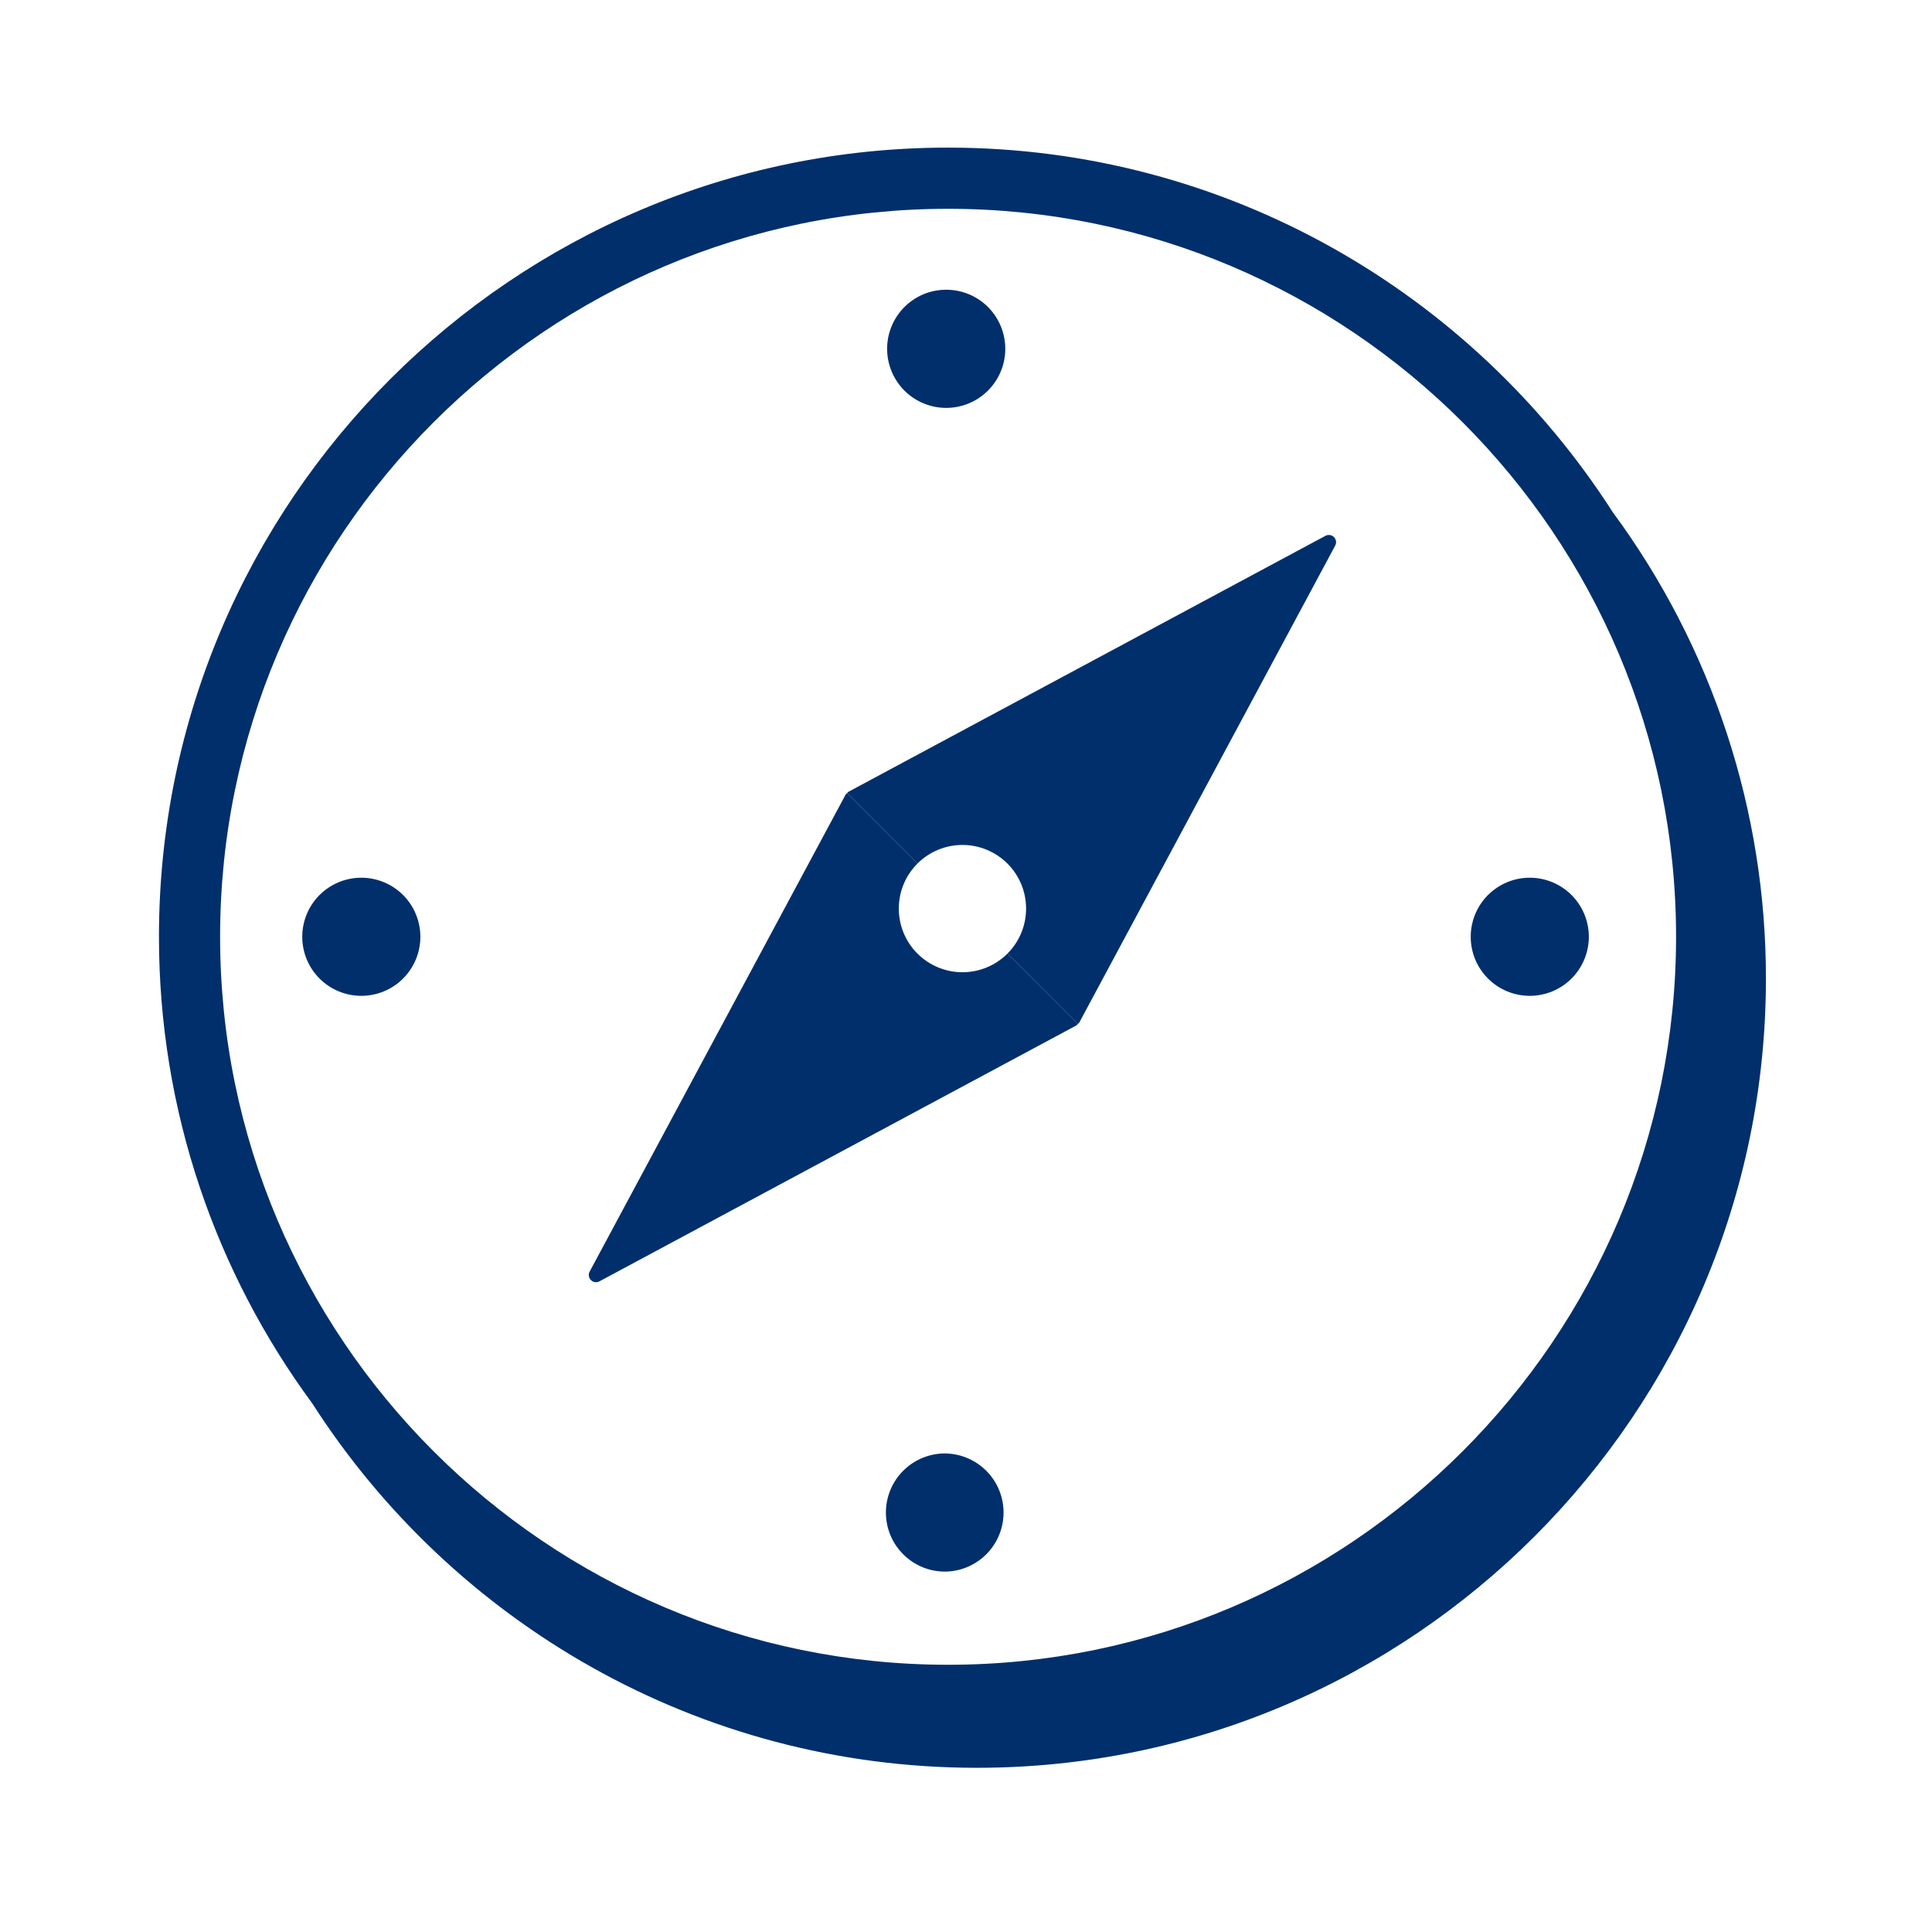 <svg width="79" height="79" viewBox="0 0 79 79" fill="none" xmlns="http://www.w3.org/2000/svg">
<path fill-rule="evenodd" clip-rule="evenodd" d="M37.514 35.312C37.756 35.071 38.043 34.879 38.358 34.748C38.674 34.617 39.013 34.55 39.355 34.55C39.696 34.55 40.035 34.617 40.35 34.748C40.666 34.879 40.953 35.071 41.195 35.312C41.437 35.554 41.628 35.841 41.759 36.157C41.89 36.472 41.957 36.811 41.957 37.153C41.957 37.495 41.89 37.833 41.759 38.149C41.628 38.465 41.437 38.752 41.195 38.993L44.072 41.871C44.093 41.851 44.119 41.835 44.133 41.811L54.597 22.309C54.627 22.253 54.638 22.189 54.629 22.127C54.619 22.064 54.59 22.006 54.545 21.961C54.5 21.916 54.442 21.887 54.38 21.878C54.317 21.869 54.253 21.88 54.197 21.91L34.697 32.374C34.671 32.387 34.657 32.414 34.637 32.434L37.514 35.312Z" fill="#002F6C"/>
<path fill-rule="evenodd" clip-rule="evenodd" d="M38.768 68.073C22.354 68.073 9 54.719 9 38.305C9 21.891 22.354 8.538 38.768 8.538C55.181 8.538 68.535 21.891 68.535 38.305C68.535 54.719 55.181 68.073 38.768 68.073ZM65.938 20.931C60.195 11.983 50.165 6.036 38.767 6.036C20.976 6.036 6.5 20.511 6.5 38.304C6.5 45.437 8.831 52.034 12.766 57.382C18.506 66.336 28.54 72.286 39.942 72.286C57.734 72.286 72.209 57.811 72.209 40.019C72.215 33.149 70.017 26.459 65.937 20.931" fill="#002F6C"/>
<path fill-rule="evenodd" clip-rule="evenodd" d="M41.106 14.311C41.112 13.99 41.055 13.671 40.936 13.372C40.818 13.073 40.641 12.801 40.416 12.571C40.191 12.342 39.922 12.159 39.626 12.035C39.33 11.911 39.011 11.847 38.69 11.847C38.368 11.847 38.05 11.911 37.754 12.035C37.458 12.16 37.189 12.342 36.964 12.572C36.739 12.802 36.563 13.074 36.444 13.373C36.326 13.671 36.268 13.991 36.275 14.312C36.288 14.944 36.548 15.546 36.999 15.989C37.451 16.431 38.058 16.679 38.69 16.679C39.323 16.679 39.93 16.431 40.381 15.989C40.833 15.546 41.093 14.944 41.106 14.312V14.311ZM38.69 59.432C38.368 59.426 38.049 59.483 37.75 59.602C37.452 59.72 37.179 59.897 36.95 60.122C36.72 60.347 36.538 60.615 36.413 60.912C36.289 61.208 36.225 61.526 36.225 61.848C36.225 62.169 36.289 62.487 36.413 62.784C36.538 63.08 36.72 63.348 36.95 63.573C37.179 63.798 37.452 63.975 37.75 64.094C38.049 64.212 38.368 64.27 38.69 64.263C39.318 64.245 39.915 63.983 40.353 63.532C40.791 63.081 41.036 62.477 41.036 61.848C41.036 61.219 40.791 60.615 40.353 60.165C39.915 59.714 39.318 59.451 38.69 59.433V59.432ZM62.553 35.89C61.912 35.89 61.298 36.145 60.845 36.597C60.392 37.05 60.138 37.665 60.138 38.305C60.138 38.946 60.392 39.56 60.845 40.013C61.298 40.466 61.912 40.72 62.553 40.72C63.193 40.72 63.808 40.466 64.26 40.013C64.713 39.56 64.968 38.946 64.968 38.305C64.968 37.665 64.713 37.05 64.26 36.597C63.808 36.145 63.193 35.89 62.553 35.89ZM14.774 35.89C14.133 35.89 13.519 36.145 13.066 36.597C12.613 37.05 12.359 37.665 12.359 38.305C12.359 38.946 12.613 39.56 13.066 40.013C13.519 40.466 14.133 40.72 14.774 40.72C15.414 40.72 16.029 40.466 16.482 40.013C16.934 39.56 17.189 38.946 17.189 38.305C17.189 37.665 16.934 37.05 16.482 36.597C16.029 36.145 15.414 35.89 14.774 35.89ZM37.514 38.993C37.026 38.505 36.752 37.843 36.752 37.153C36.752 36.462 37.026 35.8 37.514 35.312L34.636 32.434C34.616 32.454 34.59 32.47 34.576 32.494L24.112 51.994C24.081 52.05 24.07 52.114 24.079 52.177C24.088 52.24 24.118 52.299 24.163 52.343C24.207 52.389 24.266 52.418 24.329 52.427C24.392 52.436 24.456 52.425 24.512 52.394L44.012 41.931C44.037 41.917 44.052 41.89 44.073 41.871L41.195 38.993C40.707 39.481 40.045 39.755 39.355 39.755C38.665 39.755 38.003 39.481 37.515 38.993" fill="#002F6C"/>
</svg>
